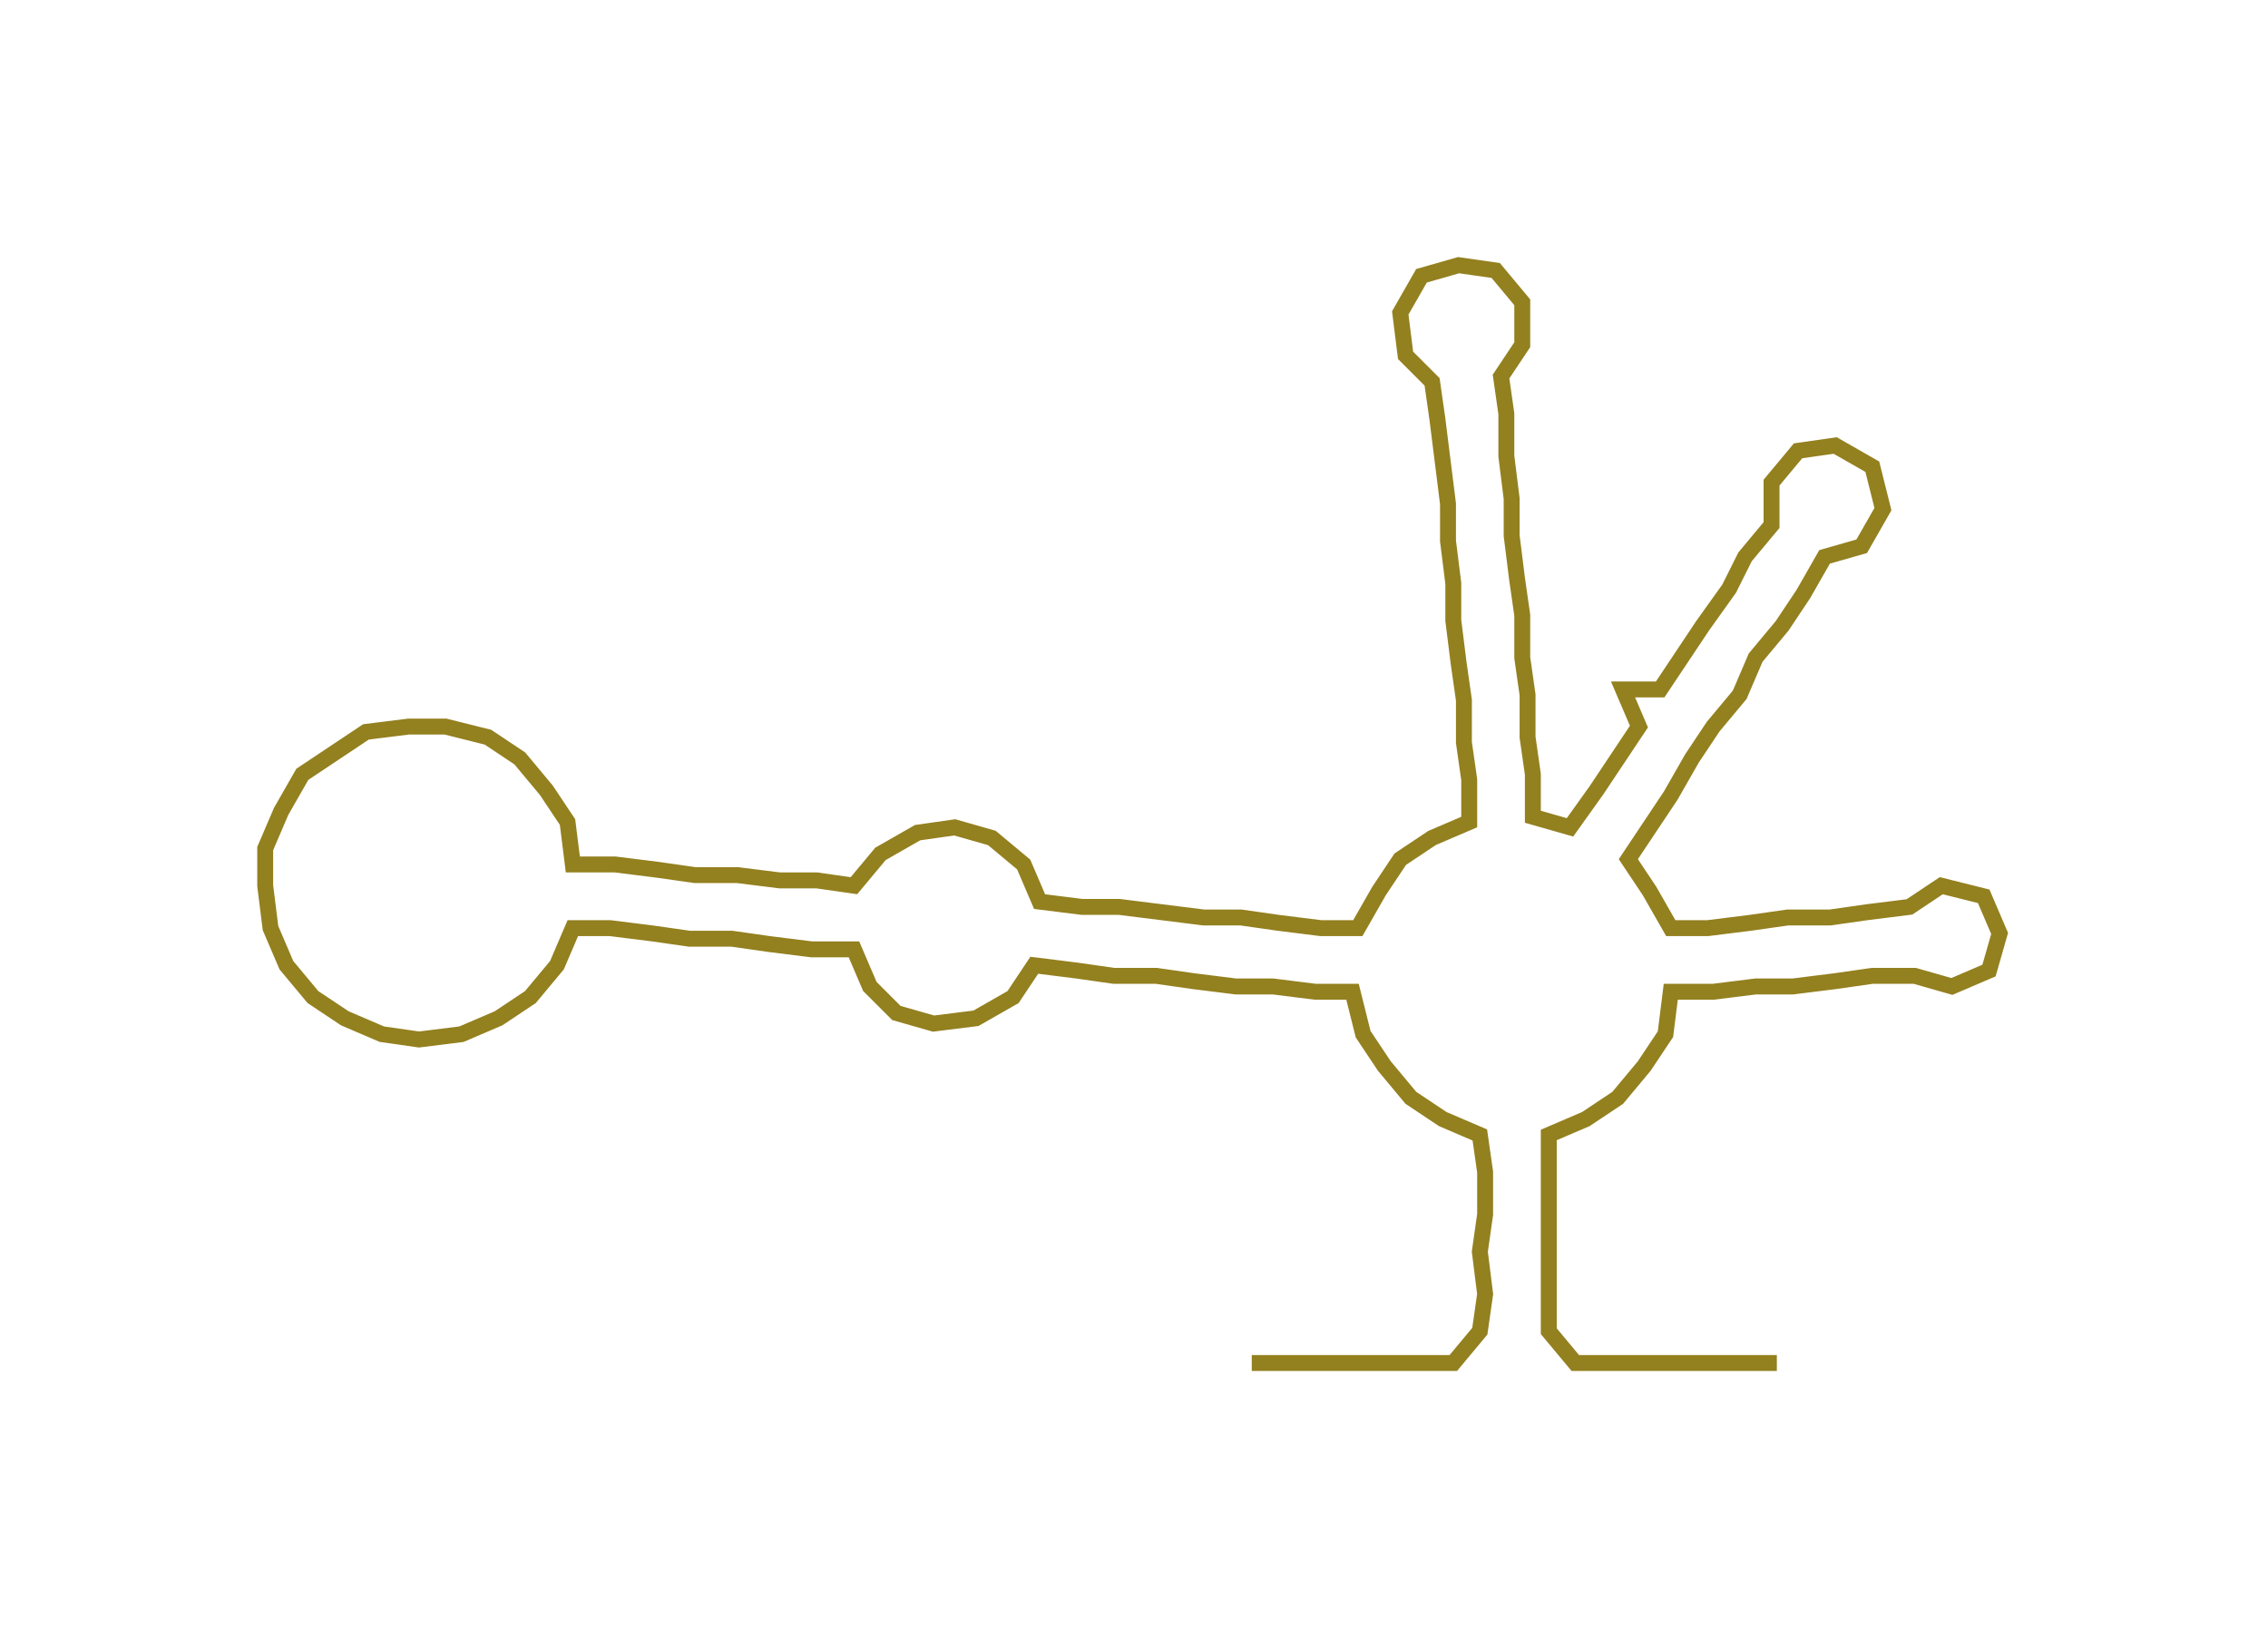 <ns0:svg xmlns:ns0="http://www.w3.org/2000/svg" width="300px" height="215.73px" viewBox="0 0 427.6 307.487"><ns0:path style="stroke:#93801f;stroke-width:3px;fill:none;" d="M236 257 L236 257 L244 257 L251 257 L259 257 L267 257 L274 257 L279 251 L280 244 L279 236 L280 229 L280 221 L279 214 L272 211 L266 207 L261 201 L257 195 L255 187 L248 187 L240 186 L233 186 L225 185 L218 184 L210 184 L203 183 L195 182 L191 188 L184 192 L176 193 L169 191 L164 186 L161 179 L153 179 L145 178 L138 177 L130 177 L123 176 L115 175 L108 175 L105 182 L100 188 L94 192 L87 195 L79 196 L72 195 L65 192 L59 188 L54 182 L51 175 L50 167 L50 160 L53 153 L57 146 L63 142 L69 138 L77 137 L84 137 L92 139 L98 143 L103 149 L107 155 L108 163 L116 163 L124 164 L131 165 L139 165 L147 166 L154 166 L161 167 L166 161 L173 157 L180 156 L187 158 L193 163 L196 170 L204 171 L211 171 L219 172 L227 173 L234 173 L241 174 L249 175 L256 175 L260 168 L264 162 L270 158 L277 155 L277 147 L276 140 L276 132 L275 125 L274 117 L274 110 L273 102 L273 95 L272 87 L271 79 L270 72 L265 67 L264 59 L268 52 L275 50 L282 51 L287 57 L287 65 L283 71 L284 78 L284 86 L285 94 L285 101 L286 109 L287 116 L287 124 L288 131 L288 139 L289 146 L289 154 L296 156 L301 149 L305 143 L309 137 L306 130 L313 130 L317 124 L321 118 L326 111 L329 105 L334 99 L334 91 L339 85 L346 84 L353 88 L355 96 L351 103 L344 105 L340 112 L336 118 L331 124 L328 131 L323 137 L319 143 L315 150 L311 156 L307 162 L311 168 L315 175 L322 175 L330 174 L337 173 L345 173 L352 172 L360 171 L366 167 L374 169 L377 176 L375 183 L368 186 L361 184 L353 184 L346 185 L338 186 L331 186 L323 187 L315 187 L314 195 L310 201 L305 207 L299 211 L292 214 L292 221 L292 229 L292 236 L292 244 L292 251 L297 257 L305 257 L312 257 L320 257 L327 257 L335 257" /></ns0:svg>